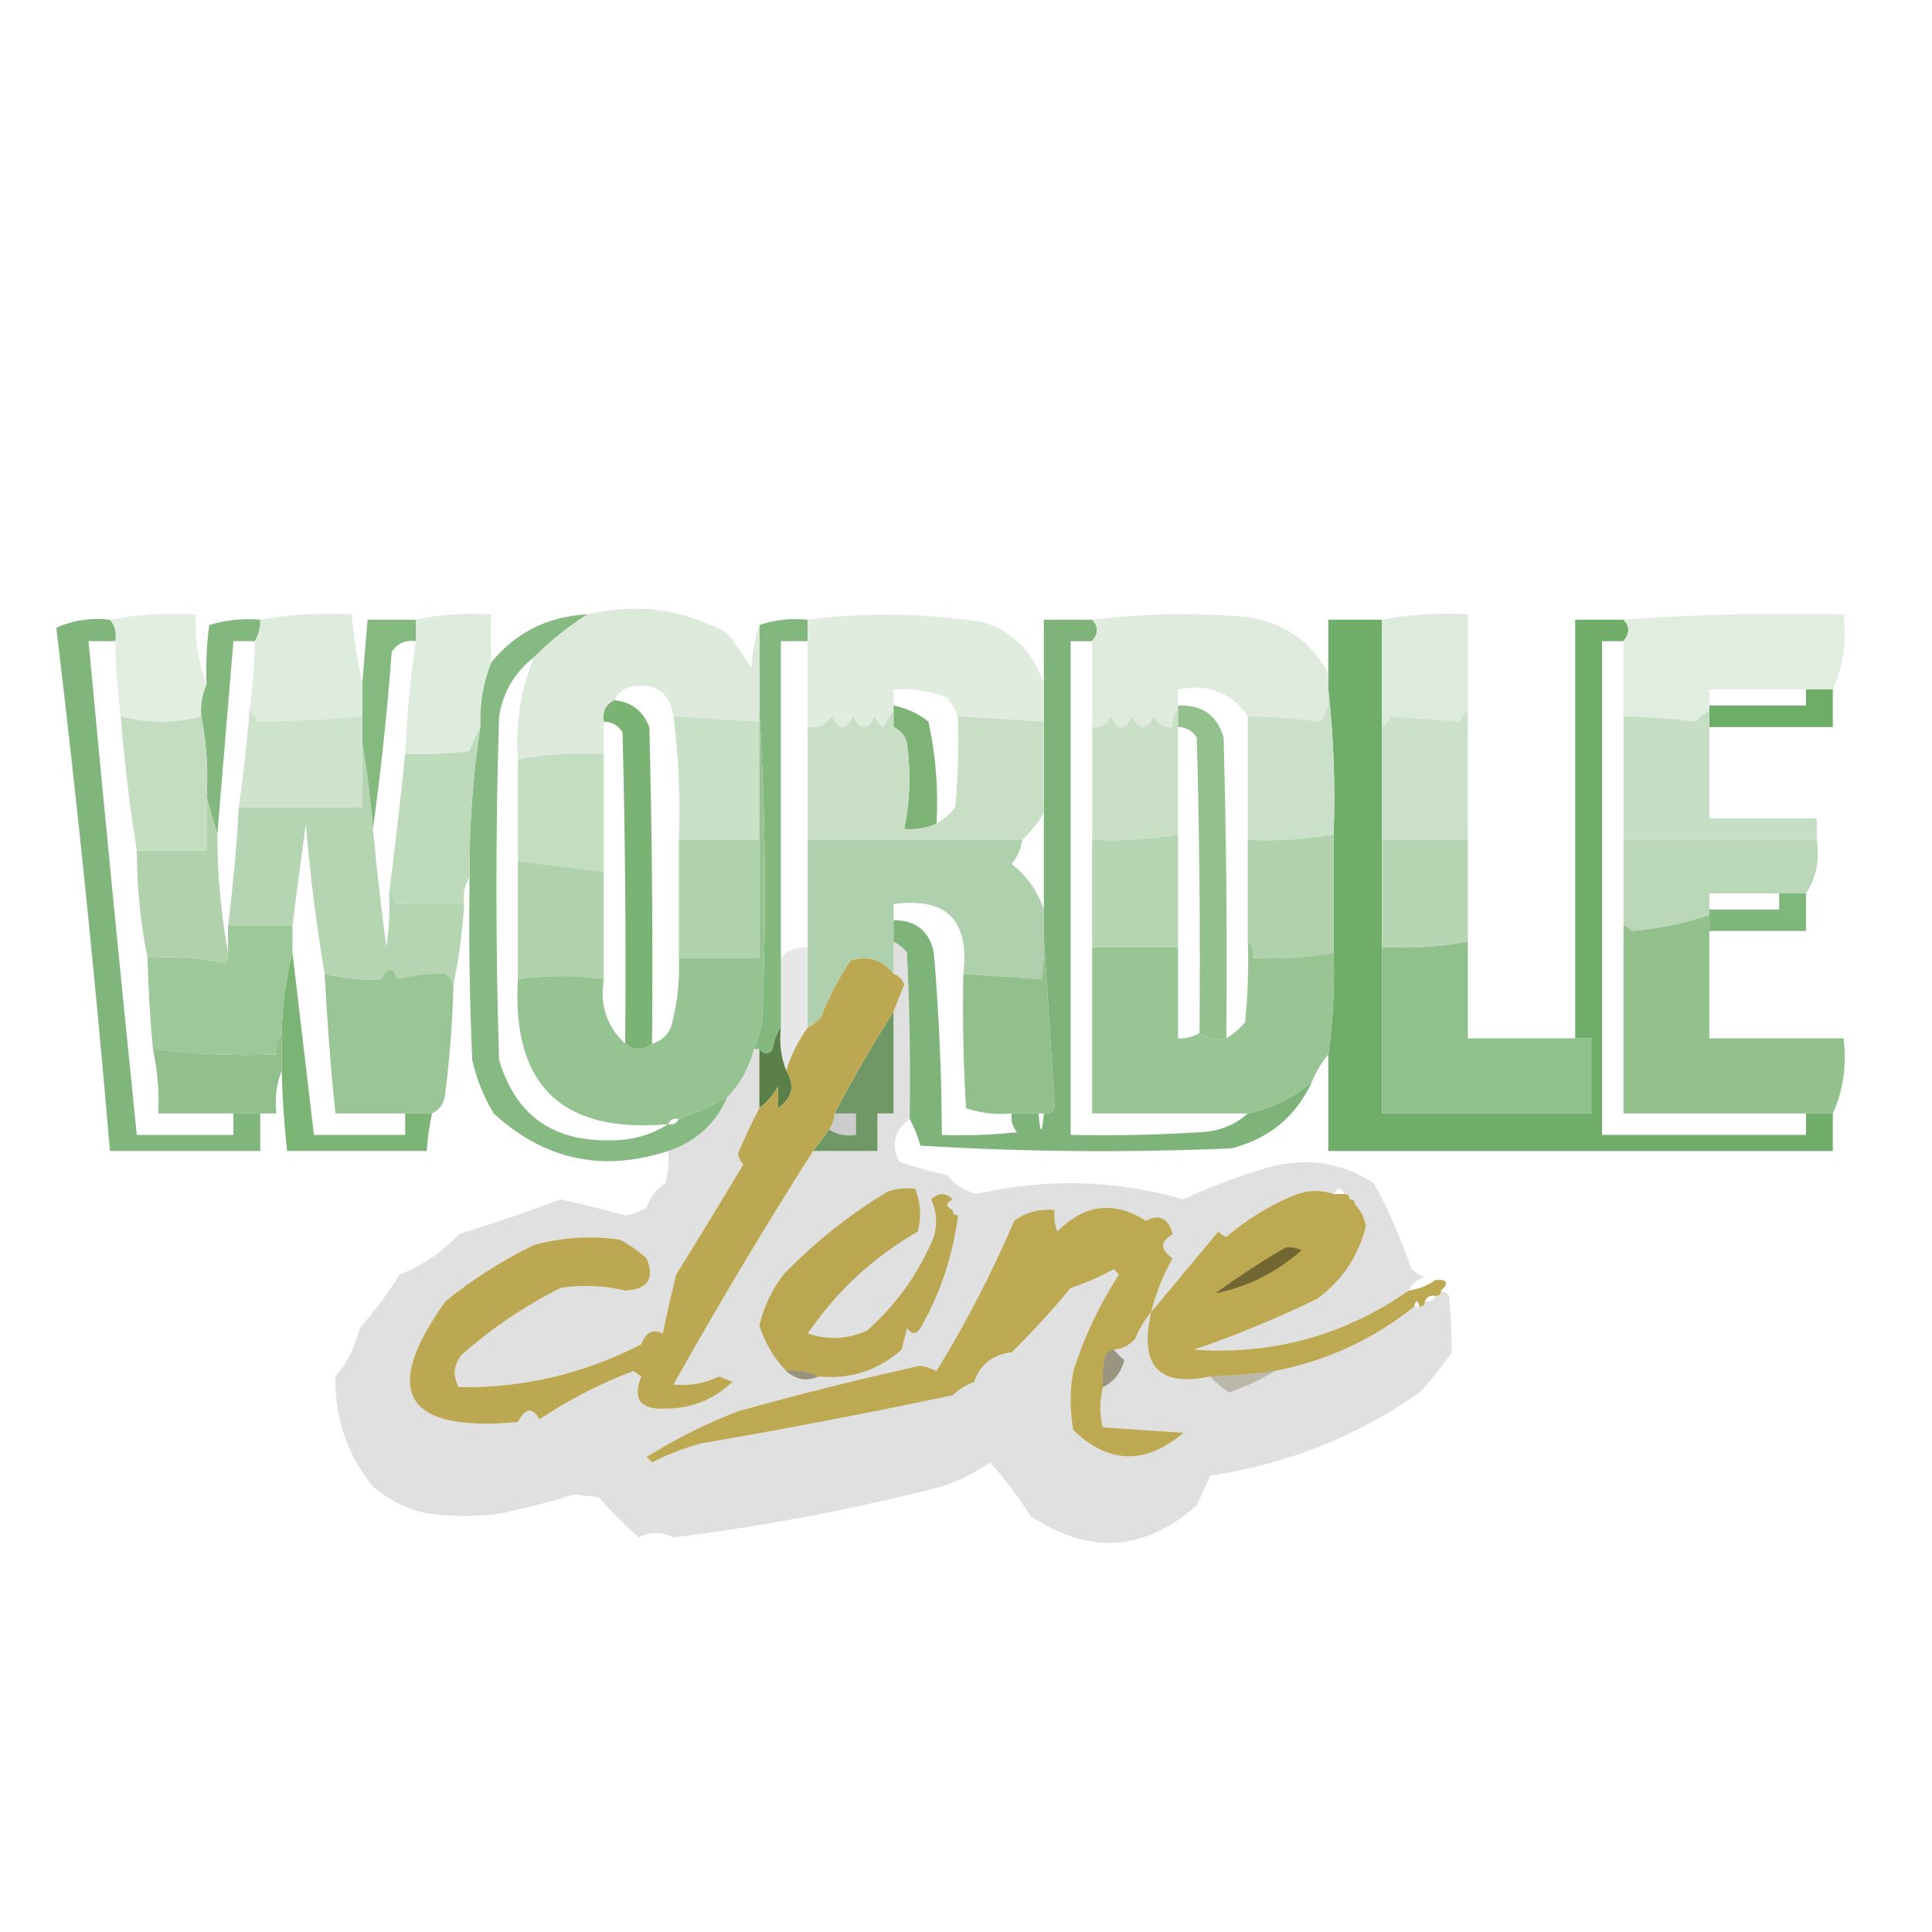 <svg xmlns="http://www.w3.org/2000/svg" xmlns:xlink="http://www.w3.org/1999/xlink" version="1.1" width="1000" height="1000" viewBox="0 0 1000 1000" xml:space="preserve">
<desc>Created with Fabric.js 3.5.0</desc>
<defs>
</defs>
<rect x="0" y="0" width="100%" height="100%" fill="rgba(255,255,255,0)"/>
<g transform="matrix(2.778 0 0 2.778 500.012 655.499)" id="224013">
<g style="" vector-effect="non-scaling-stroke">
		<g transform="matrix(1 0 0 1 -150.5 -71.068)">
<path style="stroke: none; stroke-width: 1; stroke-dasharray: none; stroke-linecap: butt; stroke-dashoffset: 0; stroke-linejoin: miter; stroke-miterlimit: 4; is-custom-font: none; font-file-url: none; fill: rgb(106,169,100); fill-rule: evenodd; opacity: 0.849;" transform=" translate(-389.5, -468.932)" d="M 380.5 419.5 C 381.434 420.568 381.768 421.901 381.5 423.5 C 379.833 423.5 378.167 423.5 376.5 423.5 C 379.368 454.181 382.368 484.847 385.5 515.5 C 391.5 515.5 397.5 515.5 403.5 515.5 C 403.5 514.167 403.5 512.833 403.5 511.5 C 405.167 511.5 406.833 511.5 408.5 511.5 C 408.5 513.833 408.5 516.167 408.5 518.5 C 399.167 518.5 389.833 518.5 380.5 518.5 C 377.723 485.898 374.39 453.398 370.5 421 C 373.619 419.595 376.952 419.095 380.5 419.5 Z" stroke-linecap="round"/>
</g>
		<g transform="matrix(1 0 0 1 -137.018 -100.549)">
<path style="stroke: none; stroke-width: 1; stroke-dasharray: none; stroke-linecap: butt; stroke-dashoffset: 0; stroke-linejoin: miter; stroke-miterlimit: 4; is-custom-font: none; font-file-url: none; fill: rgb(106,170,100); fill-rule: evenodd; opacity: 0.839;" transform=" translate(-402.982, -439.451)" d="M 408.5 419.5 C 408.567 420.959 408.234 422.292 407.5 423.5 C 406.167 423.5 404.833 423.5 403.5 423.5 C 402.5 435.5 401.5 447.5 400.5 459.5 C 399.833 457.167 399.167 454.833 398.5 452.5 C 398.821 447.305 398.487 442.305 397.5 437.5 C 397.325 435.379 397.659 433.379 398.5 431.5 C 398.335 427.818 398.501 424.152 399 420.5 C 402.057 419.549 405.223 419.216 408.5 419.5 Z" stroke-linecap="round"/>
</g>
		<g transform="matrix(1 0 0 1 -107.5 -101)">
<path style="stroke: none; stroke-width: 1; stroke-dasharray: none; stroke-linecap: butt; stroke-dashoffset: 0; stroke-linejoin: miter; stroke-miterlimit: 4; is-custom-font: none; font-file-url: none; fill: rgb(106,170,100); fill-rule: evenodd; opacity: 0.828;" transform=" translate(-432.5, -439)" d="M 437.5 419.5 C 437.5 420.833 437.5 422.167 437.5 423.5 C 435.549 423.227 434.049 423.893 433 425.5 C 432.152 436.684 430.986 447.684 429.5 458.5 C 429.048 453.002 428.381 447.669 427.5 442.5 C 427.5 440.833 427.5 439.167 427.5 437.5 C 427.5 435.5 427.5 433.5 427.5 431.5 C 427.833 427.5 428.167 423.5 428.5 419.5 C 431.5 419.5 434.5 419.5 437.5 419.5 Z" stroke-linecap="round"/>
</g>
		<g transform="matrix(1 0 0 1 -68.531 -70.558)">
<path style="stroke: none; stroke-width: 1; stroke-dasharray: none; stroke-linecap: butt; stroke-dashoffset: 0; stroke-linejoin: miter; stroke-miterlimit: 4; is-custom-font: none; font-file-url: none; fill: rgb(107,170,101); fill-rule: evenodd; opacity: 0.81;" transform=" translate(-471.469, -469.442)" d="M 469.5 418.5 C 465.878 420.787 462.545 423.453 459.5 426.5 C 455.939 429.253 453.772 432.92 453 437.5 C 452.333 458.833 452.333 480.167 453 501.5 C 456.009 511.67 462.842 516.67 473.5 516.5 C 477.579 516.566 481.245 515.566 484.5 513.5 C 485.492 513.672 486.158 513.338 486.5 512.5 C 489.648 511.424 492.648 510.091 495.5 508.5 C 493.357 513.421 489.69 516.755 484.5 518.5 C 472.252 522.484 461.419 520.151 452 511.5 C 450.107 508.382 448.774 505.049 448 501.5 C 447.5 490.172 447.333 478.838 447.5 467.5 C 447.415 458.107 448.082 448.773 449.5 439.5 C 449.332 435.342 449.998 431.342 451.5 427.5 C 456.127 421.853 462.127 418.853 469.5 418.5 Z" stroke-linecap="round"/>
</g>
		<g transform="matrix(1 0 0 1 -34.5 -80.144)">
<path style="stroke: none; stroke-width: 1; stroke-dasharray: none; stroke-linecap: butt; stroke-dashoffset: 0; stroke-linejoin: miter; stroke-miterlimit: 4; is-custom-font: none; font-file-url: none; fill: rgb(105,169,99); fill-rule: evenodd; opacity: 0.83;" transform=" translate(-505.5, -459.856)" d="M 510.5 419.5 C 510.5 420.833 510.5 422.167 510.5 423.5 C 508.833 423.5 507.167 423.5 505.5 423.5 C 505.5 443.167 505.5 462.833 505.5 482.5 C 505.5 486.833 505.5 491.167 505.5 495.5 C 504.71 496.609 504.21 497.942 504 499.5 C 503.23 500.598 502.397 500.598 501.5 499.5 C 501.167 499.5 500.833 499.5 500.5 499.5 C 501.148 497.914 501.648 496.247 502 494.5 C 502.829 474.996 502.662 455.662 501.5 436.5 C 501.5 431.167 501.5 425.833 501.5 420.5 C 504.287 419.523 507.287 419.19 510.5 419.5 Z" stroke-linecap="round"/>
</g>
		<g transform="matrix(1 0 0 1 25.5 -70.99)">
<path style="stroke: none; stroke-width: 1; stroke-dasharray: none; stroke-linecap: butt; stroke-dashoffset: 0; stroke-linejoin: miter; stroke-miterlimit: 4; is-custom-font: none; font-file-url: none; fill: rgb(105,167,100); fill-rule: evenodd; opacity: 0.857;" transform=" translate(-565.5, -469.01)" d="M 563.5 419.5 C 564.686 420.705 564.686 422.039 563.5 423.5 C 562.167 423.5 560.833 423.5 559.5 423.5 C 559.5 454.167 559.5 484.833 559.5 515.5 C 567.507 515.666 575.507 515.5 583.5 515 C 587.042 514.879 590.042 513.713 592.5 511.5 C 597.09 510.539 601.09 508.539 604.5 505.5 C 601.544 511.996 596.544 516.163 589.5 518 C 570.158 518.833 550.825 518.666 531.5 517.5 C 530.972 515.664 530.306 513.997 529.5 512.5 C 529.666 502.161 529.5 491.828 529 481.5 C 528.292 480.619 527.458 479.953 526.5 479.5 C 526.5 478.167 526.5 476.833 526.5 475.5 C 530.65 475.487 533.15 477.487 534 481.5 C 534.953 492.827 535.453 504.16 535.5 515.5 C 540.179 515.666 544.845 515.499 549.5 515 C 548.663 513.989 548.33 512.822 548.5 511.5 C 550.167 511.5 551.833 511.5 553.5 511.5 C 553.833 515.5 554.167 515.5 554.5 511.5 C 555.376 511.631 556.043 511.298 556.5 510.5 C 555.855 499.705 555.188 489.038 554.5 478.5 C 554.5 476.833 554.5 475.167 554.5 473.5 C 554.5 467.5 554.5 461.5 554.5 455.5 C 554.5 449.833 554.5 444.167 554.5 438.5 C 554.5 436.167 554.5 433.833 554.5 431.5 C 554.5 427.5 554.5 423.5 554.5 419.5 C 557.5 419.5 560.5 419.5 563.5 419.5 Z" stroke-linecap="round"/>
</g>
		<g transform="matrix(1 0 0 1 114.5 -71)">
<path style="stroke: none; stroke-width: 1; stroke-dasharray: none; stroke-linecap: butt; stroke-dashoffset: 0; stroke-linejoin: miter; stroke-miterlimit: 4; is-custom-font: none; font-file-url: none; fill: rgb(107,170,101); fill-rule: evenodd; opacity: 0.958;" transform=" translate(-654.5, -469)" d="M 617.5 419.5 C 617.5 420.833 617.5 422.167 617.5 423.5 C 615.833 423.5 614.167 423.5 612.5 423.5 C 612.5 454.167 612.5 484.833 612.5 515.5 C 624.833 515.5 637.167 515.5 649.5 515.5 C 649.5 514.167 649.5 512.833 649.5 511.5 C 651.833 511.5 654.167 511.5 656.5 511.5 C 656.5 506.833 656.5 502.167 656.5 497.5 C 655.5 497.5 654.5 497.5 653.5 497.5 C 653.5 471.5 653.5 445.5 653.5 419.5 C 656.5 419.5 659.5 419.5 662.5 419.5 C 663.686 420.705 663.686 422.039 662.5 423.5 C 661.167 423.5 659.833 423.5 658.5 423.5 C 658.5 454.167 658.5 484.833 658.5 515.5 C 671.167 515.5 683.833 515.5 696.5 515.5 C 696.5 514.167 696.5 512.833 696.5 511.5 C 698.167 511.5 699.833 511.5 701.5 511.5 C 701.5 513.833 701.5 516.167 701.5 518.5 C 670.167 518.5 638.833 518.5 607.5 518.5 C 607.5 512.5 607.5 506.5 607.5 500.5 C 608.372 494.211 608.705 487.878 608.5 481.5 C 608.5 474.167 608.5 466.833 608.5 459.5 C 608.827 450.318 608.493 441.318 607.5 432.5 C 607.5 431.5 607.5 430.5 607.5 429.5 C 607.5 426.167 607.5 422.833 607.5 419.5 C 610.833 419.5 614.167 419.5 617.5 419.5 Z M 617.5 423.5 C 617.5 428.833 617.5 434.167 617.5 439.5 C 617.5 446.5 617.5 453.5 617.5 460.5 C 617.5 467.167 617.5 473.833 617.5 480.5 C 617.5 490.833 617.5 501.167 617.5 511.5 C 628.167 511.5 638.833 511.5 649.5 511.5 C 649.5 512.833 649.5 514.167 649.5 515.5 C 637.167 515.5 624.833 515.5 612.5 515.5 C 612.5 484.833 612.5 454.167 612.5 423.5 C 614.167 423.5 615.833 423.5 617.5 423.5 Z" stroke-linecap="round"/>
</g>
		<g transform="matrix(1 0 0 1 -150.5 -111.559)">
<path style="stroke: none; stroke-width: 1; stroke-dasharray: none; stroke-linecap: butt; stroke-dashoffset: 0; stroke-linejoin: miter; stroke-miterlimit: 4; is-custom-font: none; font-file-url: none; fill: rgb(222,236,221); fill-rule: evenodd; opacity: 0.917;" transform=" translate(-389.5, -428.441)" d="M 380.5 419.5 C 385.64 418.512 390.974 418.179 396.5 418.5 C 396.28 423.1 396.946 427.433 398.5 431.5 C 397.659 433.379 397.325 435.379 397.5 437.5 C 392.5 438.833 387.5 438.833 382.5 437.5 C 381.873 432.859 381.54 428.193 381.5 423.5 C 381.768 421.901 381.434 420.568 380.5 419.5 Z" stroke-linecap="round"/>
</g>
		<g transform="matrix(1 0 0 1 -96.5 -108.527)">
<path style="stroke: none; stroke-width: 1; stroke-dasharray: none; stroke-linecap: butt; stroke-dashoffset: 0; stroke-linejoin: miter; stroke-miterlimit: 4; is-custom-font: none; font-file-url: none; fill: rgb(219,234,218); fill-rule: evenodd; opacity: 0.937;" transform=" translate(-443.5, -431.473)" d="M 451.5 427.5 C 449.998 431.342 449.332 435.342 449.5 439.5 C 448.766 440.878 448.099 442.378 447.5 444 C 443.514 444.499 439.514 444.666 435.5 444.5 C 435.808 437.446 436.475 430.446 437.5 423.5 C 437.5 422.167 437.5 420.833 437.5 419.5 C 441.97 418.514 446.637 418.181 451.5 418.5 C 451.5 421.5 451.5 424.5 451.5 427.5 Z" stroke-linecap="round"/>
</g>
		<g transform="matrix(1 0 0 1 -61.061 -108.525)">
<path style="stroke: none; stroke-width: 1; stroke-dasharray: none; stroke-linecap: butt; stroke-dashoffset: 0; stroke-linejoin: miter; stroke-miterlimit: 4; is-custom-font: none; font-file-url: none; fill: rgb(220,234,218); fill-rule: evenodd; opacity: 0.978;" transform=" translate(-478.939, -431.474)" d="M 501.5 420.5 C 501.5 425.833 501.5 431.167 501.5 436.5 C 501.5 437.167 501.5 437.833 501.5 438.5 C 496.167 438.167 490.833 437.833 485.5 437.5 C 484.774 432.963 482.107 431.13 477.5 432 C 476.058 432.377 475.058 433.21 474.5 434.5 C 472.896 435.287 472.229 436.62 472.5 438.5 C 472.5 440.5 472.5 442.5 472.5 444.5 C 467.105 444.267 461.772 444.6 456.5 445.5 C 456.007 438.893 457.007 432.56 459.5 426.5 C 462.545 423.453 465.878 420.787 469.5 418.5 C 478.685 416.341 487.351 417.508 495.5 422 C 497.123 424.08 498.623 426.246 500 428.5 C 500.183 425.635 500.683 422.969 501.5 420.5 Z" stroke-linecap="round"/>
</g>
		<g transform="matrix(1 0 0 1 -7.5 -110.945)">
<path style="stroke: none; stroke-width: 1; stroke-dasharray: none; stroke-linecap: butt; stroke-dashoffset: 0; stroke-linejoin: miter; stroke-miterlimit: 4; is-custom-font: none; font-file-url: none; fill: rgb(222,236,221); fill-rule: evenodd; opacity: 0.966;" transform=" translate(-532.5, -429.055)" d="M 554.5 431.5 C 554.5 433.833 554.5 436.167 554.5 438.5 C 549.167 438.167 543.833 437.833 538.5 437.5 C 537.972 436.279 537.305 435.113 536.5 434 C 533.274 432.801 529.941 432.301 526.5 432.5 C 526.5 433.5 526.5 434.5 526.5 435.5 C 526.5 435.833 526.5 436.167 526.5 436.5 C 525.842 437.398 525.176 438.398 524.5 439.5 C 523.808 438.975 523.308 438.308 523 437.5 C 521.667 440.167 520.333 440.167 519 437.5 C 517.667 440.167 516.333 440.167 515 437.5 C 513.951 439.107 512.451 439.773 510.5 439.5 C 510.5 434.167 510.5 428.833 510.5 423.5 C 510.5 422.167 510.5 420.833 510.5 419.5 C 521.385 418.085 532.385 418.252 543.5 420 C 549.099 422.067 552.766 425.9 554.5 431.5 Z" stroke-linecap="round"/>
</g>
		<g transform="matrix(1 0 0 1 45.547 -110.998)">
<path style="stroke: none; stroke-width: 1; stroke-dasharray: none; stroke-linecap: butt; stroke-dashoffset: 0; stroke-linejoin: miter; stroke-miterlimit: 4; is-custom-font: none; font-file-url: none; fill: rgb(223,236,221); fill-rule: evenodd; opacity: 0.977;" transform=" translate(-585.547, -429.002)" d="M 563.5 419.5 C 572.991 418.342 582.658 418.175 592.5 419 C 599.319 420.062 604.319 423.562 607.5 429.5 C 607.5 430.5 607.5 431.5 607.5 432.5 C 607.819 434.75 607.319 436.75 606 438.5 C 601.558 437.928 597.058 437.595 592.5 437.5 C 589.419 433.04 585.086 431.373 579.5 432.5 C 579.5 433.5 579.5 434.5 579.5 435.5 C 579.5 435.833 579.5 436.167 579.5 436.5 C 578.596 437.209 578.263 438.209 578.5 439.5 C 576.876 439.64 575.71 438.973 575 437.5 C 573.667 440.167 572.333 440.167 571 437.5 C 569.667 440.167 568.333 440.167 567 437.5 C 566.29 438.973 565.124 439.64 563.5 439.5 C 563.5 434.167 563.5 428.833 563.5 423.5 C 564.686 422.039 564.686 420.705 563.5 419.5 Z" stroke-linecap="round"/>
</g>
		<g transform="matrix(1 0 0 1 143.107 -111.561)">
<path style="stroke: none; stroke-width: 1; stroke-dasharray: none; stroke-linecap: butt; stroke-dashoffset: 0; stroke-linejoin: miter; stroke-miterlimit: 4; is-custom-font: none; font-file-url: none; fill: rgb(224,237,222); fill-rule: evenodd; opacity: 0.976;" transform=" translate(-683.107, -428.439)" d="M 662.5 419.5 C 675.99 418.504 689.656 418.171 703.5 418.5 C 704.103 423.619 703.436 428.285 701.5 432.5 C 699.833 432.5 698.167 432.5 696.5 432.5 C 690.5 432.5 684.5 432.5 678.5 432.5 C 678.5 433.5 678.5 434.5 678.5 435.5 C 678.5 435.833 678.5 436.167 678.5 436.5 C 677.542 436.953 676.708 437.619 676 438.5 C 671.558 437.928 667.058 437.595 662.5 437.5 C 662.5 432.833 662.5 428.167 662.5 423.5 C 663.686 422.039 663.686 420.705 662.5 419.5 Z" stroke-linecap="round"/>
</g>
		<g transform="matrix(1 0 0 1 150 -104)">
<path style="stroke: none; stroke-width: 1; stroke-dasharray: none; stroke-linecap: butt; stroke-dashoffset: 0; stroke-linejoin: miter; stroke-miterlimit: 4; is-custom-font: none; font-file-url: none; fill: rgb(104,170,99); fill-rule: evenodd; opacity: 0.962;" transform=" translate(-690, -436)" d="M 696.5 432.5 C 698.167 432.5 699.833 432.5 701.5 432.5 C 701.5 434.833 701.5 437.167 701.5 439.5 C 693.833 439.5 686.167 439.5 678.5 439.5 C 678.5 438.5 678.5 437.5 678.5 436.5 C 678.5 436.167 678.5 435.833 678.5 435.5 C 684.5 435.5 690.5 435.5 696.5 435.5 C 696.5 434.5 696.5 433.5 696.5 432.5 Z" stroke-linecap="round"/>
</g>
		<g transform="matrix(1 0 0 1 -123 -111.559)">
<path style="stroke: none; stroke-width: 1; stroke-dasharray: none; stroke-linecap: butt; stroke-dashoffset: 0; stroke-linejoin: miter; stroke-miterlimit: 4; is-custom-font: none; font-file-url: none; fill: rgb(221,235,220); fill-rule: evenodd; opacity: 0.968;" transform=" translate(-417, -428.441)" d="M 427.5 431.5 C 427.5 433.5 427.5 435.5 427.5 437.5 C 420.957 438.066 414.457 438.4 408 438.5 C 407.722 437.584 407.222 436.918 406.5 436.5 C 407.08 432.19 407.414 427.857 407.5 423.5 C 408.234 422.292 408.567 420.959 408.5 419.5 C 413.975 418.511 419.642 418.178 425.5 418.5 C 425.976 422.993 426.642 427.327 427.5 431.5 Z" stroke-linecap="round"/>
</g>
		<g transform="matrix(1 0 0 1 85.5 -111.059)">
<path style="stroke: none; stroke-width: 1; stroke-dasharray: none; stroke-linecap: butt; stroke-dashoffset: 0; stroke-linejoin: miter; stroke-miterlimit: 4; is-custom-font: none; font-file-url: none; fill: rgb(221,235,220); fill-rule: evenodd; opacity: 0.977;" transform=" translate(-625.5, -428.941)" d="M 633.5 436.5 C 632.778 436.918 632.278 437.584 632 438.5 C 627.667 438.167 623.333 437.833 619 437.5 C 618.722 438.416 618.222 439.082 617.5 439.5 C 617.5 434.167 617.5 428.833 617.5 423.5 C 617.5 422.167 617.5 420.833 617.5 419.5 C 622.64 418.512 627.974 418.179 633.5 418.5 C 633.5 424.5 633.5 430.5 633.5 436.5 Z" stroke-linecap="round"/>
</g>
		<g transform="matrix(1 0 0 1 -62.998 -73)">
<path style="stroke: none; stroke-width: 1; stroke-dasharray: none; stroke-linecap: butt; stroke-dashoffset: 0; stroke-linejoin: miter; stroke-miterlimit: 4; is-custom-font: none; font-file-url: none; fill: rgb(107,170,99); fill-rule: evenodd; opacity: 0.884;" transform=" translate(-477.002, -467)" d="M 474.5 434.5 C 477.675 434.84 479.841 436.507 481 439.5 C 481.5 459.164 481.667 478.831 481.5 498.5 C 479.833 499.833 478.167 499.833 476.5 498.5 C 476.667 479.164 476.5 459.83 476 440.5 C 475.184 439.177 474.017 438.511 472.5 438.5 C 472.229 436.62 472.896 435.287 474.5 434.5 Z" stroke-linecap="round"/>
</g>
		<g transform="matrix(1 0 0 1 -9.441 -92.977)">
<path style="stroke: none; stroke-width: 1; stroke-dasharray: none; stroke-linecap: butt; stroke-dashoffset: 0; stroke-linejoin: miter; stroke-miterlimit: 4; is-custom-font: none; font-file-url: none; fill: rgb(106,169,99); fill-rule: evenodd; opacity: 0.874;" transform=" translate(-530.559, -447.023)" d="M 526.5 435.5 C 528.917 435.978 531.084 436.978 533 438.5 C 534.37 444.742 534.87 451.075 534.5 457.5 C 532.621 458.341 530.621 458.675 528.5 458.5 C 529.567 453.218 529.733 447.885 529 442.5 C 528.623 441.058 527.79 440.058 526.5 439.5 C 526.5 438.5 526.5 437.5 526.5 436.5 C 526.5 436.167 526.5 435.833 526.5 435.5 Z" stroke-linecap="round"/>
</g>
		<g transform="matrix(1 0 0 1 44.031 -73.457)">
<path style="stroke: none; stroke-width: 1; stroke-dasharray: none; stroke-linecap: butt; stroke-dashoffset: 0; stroke-linejoin: miter; stroke-miterlimit: 4; is-custom-font: none; font-file-url: none; fill: rgb(105,170,100); fill-rule: evenodd; opacity: 0.724;" transform=" translate(-584.031, -466.543)" d="M 579.5 435.5 C 583.992 435.306 586.825 437.306 588 441.5 C 588.5 460.164 588.667 478.83 588.5 497.5 C 586.585 497.784 584.919 497.451 583.5 496.5 C 583.667 478.164 583.5 459.83 583 441.5 C 582.184 440.177 581.017 439.511 579.5 439.5 C 579.5 438.5 579.5 437.5 579.5 436.5 C 579.5 436.167 579.5 435.833 579.5 435.5 Z" stroke-linecap="round"/>
</g>
		<g transform="matrix(1 0 0 1 -46.5 -91)">
<path style="stroke: none; stroke-width: 1; stroke-dasharray: none; stroke-linecap: butt; stroke-dashoffset: 0; stroke-linejoin: miter; stroke-miterlimit: 4; is-custom-font: none; font-file-url: none; fill: rgb(199,223,197); fill-rule: evenodd; opacity: 0.979;" transform=" translate(-493.5, -449)" d="M 485.5 437.5 C 490.833 437.833 496.167 438.167 501.5 438.5 C 501.5 445.833 501.5 453.167 501.5 460.5 C 496.5 460.5 491.5 460.5 486.5 460.5 C 486.799 452.747 486.466 445.08 485.5 437.5 Z" stroke-linecap="round"/>
</g>
		<g transform="matrix(1 0 0 1 -124 -94.5)">
<path style="stroke: none; stroke-width: 1; stroke-dasharray: none; stroke-linecap: butt; stroke-dashoffset: 0; stroke-linejoin: miter; stroke-miterlimit: 4; is-custom-font: none; font-file-url: none; fill: rgb(203,225,201); fill-rule: evenodd; opacity: 0.945;" transform=" translate(-416, -445.5)" d="M 406.5 436.5 C 407.222 436.918 407.722 437.584 408 438.5 C 414.457 438.4 420.957 438.066 427.5 437.5 C 427.5 439.167 427.5 440.833 427.5 442.5 C 427.5 446.5 427.5 450.5 427.5 454.5 C 419.833 454.5 412.167 454.5 404.5 454.5 C 405.345 448.537 406.012 442.537 406.5 436.5 Z" stroke-linecap="round"/>
</g>
		<g transform="matrix(1 0 0 1 85.5 -91.5)">
<path style="stroke: none; stroke-width: 1; stroke-dasharray: none; stroke-linecap: butt; stroke-dashoffset: 0; stroke-linejoin: miter; stroke-miterlimit: 4; is-custom-font: none; font-file-url: none; fill: rgb(198,222,196); fill-rule: evenodd; opacity: 0.904;" transform=" translate(-625.5, -448.5)" d="M 633.5 436.5 C 633.5 444.5 633.5 452.5 633.5 460.5 C 628.167 460.5 622.833 460.5 617.5 460.5 C 617.5 453.5 617.5 446.5 617.5 439.5 C 618.222 439.082 618.722 438.416 619 437.5 C 623.333 437.833 627.667 438.167 632 438.5 C 632.278 437.584 632.778 436.918 633.5 436.5 Z" stroke-linecap="round"/>
</g>
		<g transform="matrix(1 0 0 1 -149.441 -90)">
<path style="stroke: none; stroke-width: 1; stroke-dasharray: none; stroke-linecap: butt; stroke-dashoffset: 0; stroke-linejoin: miter; stroke-miterlimit: 4; is-custom-font: none; font-file-url: none; fill: rgb(196,221,193); fill-rule: evenodd; opacity: 0.985;" transform=" translate(-390.559, -450)" d="M 382.5 437.5 C 387.5 438.833 392.5 438.833 397.5 437.5 C 398.487 442.305 398.821 447.305 398.5 452.5 C 398.5 455.833 398.5 459.167 398.5 462.5 C 394.167 462.5 389.833 462.5 385.5 462.5 C 384.182 454.345 383.182 446.011 382.5 437.5 Z" stroke-linecap="round"/>
</g>
		<g transform="matrix(1 0 0 1 -7.5 -91.5)">
<path style="stroke: none; stroke-width: 1; stroke-dasharray: none; stroke-linecap: butt; stroke-dashoffset: 0; stroke-linejoin: miter; stroke-miterlimit: 4; is-custom-font: none; font-file-url: none; fill: rgb(198,222,196); fill-rule: evenodd; opacity: 0.961;" transform=" translate(-532.5, -448.5)" d="M 526.5 436.5 C 526.5 437.5 526.5 438.5 526.5 439.5 C 525.877 446.255 526.544 452.588 528.5 458.5 C 530.621 458.675 532.621 458.341 534.5 457.5 C 535.794 456.71 536.961 455.71 538 454.5 C 538.499 448.843 538.666 443.176 538.5 437.5 C 543.833 437.833 549.167 438.167 554.5 438.5 C 554.5 444.167 554.5 449.833 554.5 455.5 C 553.407 457.349 552.074 459.016 550.5 460.5 C 537.167 460.5 523.833 460.5 510.5 460.5 C 510.5 453.5 510.5 446.5 510.5 439.5 C 512.451 439.773 513.951 439.107 515 437.5 C 516.333 440.167 517.667 440.167 519 437.5 C 520.333 440.167 521.667 440.167 523 437.5 C 523.308 438.308 523.808 438.975 524.5 439.5 C 525.176 438.398 525.842 437.398 526.5 436.5 Z M 526.5 439.5 C 527.79 440.058 528.623 441.058 529 442.5 C 529.733 447.885 529.567 453.218 528.5 458.5 C 526.544 452.588 525.877 446.255 526.5 439.5 Z" stroke-linecap="round"/>
</g>
		<g transform="matrix(1 0 0 1 31.5 -91.451)">
<path style="stroke: none; stroke-width: 1; stroke-dasharray: none; stroke-linecap: butt; stroke-dashoffset: 0; stroke-linejoin: miter; stroke-miterlimit: 4; is-custom-font: none; font-file-url: none; fill: rgb(198,222,196); fill-rule: evenodd; opacity: 0.952;" transform=" translate(-571.5, -448.548)" d="M 579.5 436.5 C 579.5 437.5 579.5 438.5 579.5 439.5 C 579.5 446.167 579.5 452.833 579.5 459.5 C 574.26 460.449 568.927 460.782 563.5 460.5 C 563.5 453.5 563.5 446.5 563.5 439.5 C 565.124 439.64 566.29 438.973 567 437.5 C 568.333 440.167 569.667 440.167 571 437.5 C 572.333 440.167 573.667 440.167 575 437.5 C 575.71 438.973 576.876 439.64 578.5 439.5 C 578.263 438.209 578.596 437.209 579.5 436.5 Z" stroke-linecap="round"/>
</g>
		<g transform="matrix(1 0 0 1 60.561 -93.451)">
<path style="stroke: none; stroke-width: 1; stroke-dasharray: none; stroke-linecap: butt; stroke-dashoffset: 0; stroke-linejoin: miter; stroke-miterlimit: 4; is-custom-font: none; font-file-url: none; fill: rgb(198,222,196); fill-rule: evenodd; opacity: 0.928;" transform=" translate(-600.561, -446.548)" d="M 607.5 432.5 C 608.493 441.318 608.827 450.318 608.5 459.5 C 603.26 460.449 597.927 460.782 592.5 460.5 C 592.5 452.833 592.5 445.167 592.5 437.5 C 597.058 437.595 601.558 437.928 606 438.5 C 607.319 436.75 607.819 434.75 607.5 432.5 Z" stroke-linecap="round"/>
</g>
		<g transform="matrix(1 0 0 1 140.5 -91.5)">
<path style="stroke: none; stroke-width: 1; stroke-dasharray: none; stroke-linecap: butt; stroke-dashoffset: 0; stroke-linejoin: miter; stroke-miterlimit: 4; is-custom-font: none; font-file-url: none; fill: rgb(197,222,195); fill-rule: evenodd; opacity: 0.969;" transform=" translate(-680.5, -448.5)" d="M 678.5 436.5 C 678.5 437.5 678.5 438.5 678.5 439.5 C 678.5 445.167 678.5 450.833 678.5 456.5 C 685.167 456.5 691.833 456.5 698.5 456.5 C 698.5 457.833 698.5 459.167 698.5 460.5 C 686.5 460.5 674.5 460.5 662.5 460.5 C 662.5 452.833 662.5 445.167 662.5 437.5 C 667.058 437.595 671.558 437.928 676 438.5 C 676.708 437.619 677.542 436.953 678.5 436.5 Z" stroke-linecap="round"/>
</g>
		<g transform="matrix(1 0 0 1 -75.5 -84.536)">
<path style="stroke: none; stroke-width: 1; stroke-dasharray: none; stroke-linecap: butt; stroke-dashoffset: 0; stroke-linejoin: miter; stroke-miterlimit: 4; is-custom-font: none; font-file-url: none; fill: rgb(192,219,189); fill-rule: evenodd; opacity: 0.949;" transform=" translate(-464.5, -455.464)" d="M 472.5 444.5 C 472.5 451.833 472.5 459.167 472.5 466.5 C 467.167 465.833 461.833 465.167 456.5 464.5 C 456.5 458.167 456.5 451.833 456.5 445.5 C 461.772 444.6 467.105 444.267 472.5 444.5 Z" stroke-linecap="round"/>
</g>
		<g transform="matrix(1 0 0 1 -115.5 -75)">
<path style="stroke: none; stroke-width: 1; stroke-dasharray: none; stroke-linecap: butt; stroke-dashoffset: 0; stroke-linejoin: miter; stroke-miterlimit: 4; is-custom-font: none; font-file-url: none; fill: rgb(179,211,175); fill-rule: evenodd; opacity: 0.965;" transform=" translate(-424.5, -465)" d="M 427.5 442.5 C 428.381 447.669 429.048 453.002 429.5 458.5 C 430.183 465.841 431.016 473.174 432 480.5 C 432.498 477.183 432.665 473.85 432.5 470.5 C 433.222 470.918 433.722 471.584 434 472.5 C 437.893 472.286 442.059 472.286 446.5 472.5 C 446.153 477.68 445.487 482.68 444.5 487.5 C 444.217 486.711 443.717 486.044 443 485.5 C 440.107 485.317 437.107 485.651 434 486.5 C 433.309 484.109 432.309 484.109 431 486.5 C 427.59 486.717 424.09 486.384 420.5 485.5 C 418.946 476.362 417.779 467.028 417 457.5 C 416.129 463.842 415.296 470.176 414.5 476.5 C 410.5 476.5 406.5 476.5 402.5 476.5 C 403.43 469.195 404.097 461.862 404.5 454.5 C 412.167 454.5 419.833 454.5 427.5 454.5 C 427.5 450.5 427.5 446.5 427.5 442.5 Z" stroke-linecap="round"/>
</g>
		<g transform="matrix(1 0 0 1 -99 -84)">
<path style="stroke: none; stroke-width: 1; stroke-dasharray: none; stroke-linecap: butt; stroke-dashoffset: 0; stroke-linejoin: miter; stroke-miterlimit: 4; is-custom-font: none; font-file-url: none; fill: rgb(187,216,184); fill-rule: evenodd; opacity: 0.964;" transform=" translate(-441, -456)" d="M 449.5 439.5 C 448.082 448.773 447.415 458.107 447.5 467.5 C 446.549 468.919 446.216 470.585 446.5 472.5 C 442.059 472.286 437.893 472.286 434 472.5 C 433.722 471.584 433.222 470.918 432.5 470.5 C 433.617 461.885 434.617 453.218 435.5 444.5 C 439.514 444.666 443.514 444.499 447.5 444 C 448.099 442.378 448.766 440.878 449.5 439.5 Z" stroke-linecap="round"/>
</g>
		<g transform="matrix(1 0 0 1 -7.47 -62)">
<path style="stroke: none; stroke-width: 1; stroke-dasharray: none; stroke-linecap: butt; stroke-dashoffset: 0; stroke-linejoin: miter; stroke-miterlimit: 4; is-custom-font: none; font-file-url: none; fill: rgb(173,207,170); fill-rule: evenodd; opacity: 0.979;" transform=" translate(-532.53, -478)" d="M 510.5 460.5 C 523.833 460.5 537.167 460.5 550.5 460.5 C 550.249 462.17 549.582 463.67 548.5 465 C 551.395 467.322 553.395 470.155 554.5 473.5 C 554.5 475.167 554.5 476.833 554.5 478.5 C 554.664 481.187 554.497 483.854 554 486.5 C 549.107 486.14 544.274 485.807 539.5 485.5 C 540.677 475.469 536.344 471.136 526.5 472.5 C 526.5 473.5 526.5 474.5 526.5 475.5 C 526.5 476.833 526.5 478.167 526.5 479.5 C 526.5 481.5 526.5 483.5 526.5 485.5 C 524.441 482.851 521.775 482.018 518.5 483 C 516.294 486.268 514.461 489.768 513 493.5 C 512.292 494.381 511.458 495.047 510.5 495.5 C 510.5 490.5 510.5 485.5 510.5 480.5 C 510.5 473.833 510.5 467.167 510.5 460.5 Z" stroke-linecap="round"/>
</g>
		<g transform="matrix(1 0 0 1 140.598 -71)">
<path style="stroke: none; stroke-width: 1; stroke-dasharray: none; stroke-linecap: butt; stroke-dashoffset: 0; stroke-linejoin: miter; stroke-miterlimit: 4; is-custom-font: none; font-file-url: none; fill: rgb(181,212,178); fill-rule: evenodd; opacity: 0.928;" transform=" translate(-680.598, -469)" d="M 662.5 460.5 C 674.5 460.5 686.5 460.5 698.5 460.5 C 699.069 464.329 698.402 467.663 696.5 470.5 C 694.833 470.5 693.167 470.5 691.5 470.5 C 687.167 470.5 682.833 470.5 678.5 470.5 C 678.5 471.5 678.5 472.5 678.5 473.5 C 678.5 473.833 678.5 474.167 678.5 474.5 C 673.882 476.087 669.049 477.087 664 477.5 C 663.617 476.944 663.117 476.611 662.5 476.5 C 662.5 471.167 662.5 465.833 662.5 460.5 Z" stroke-linecap="round"/>
</g>
		<g transform="matrix(1 0 0 1 147.5 -66)">
<path style="stroke: none; stroke-width: 1; stroke-dasharray: none; stroke-linecap: butt; stroke-dashoffset: 0; stroke-linejoin: miter; stroke-miterlimit: 4; is-custom-font: none; font-file-url: none; fill: rgb(107,171,102); fill-rule: evenodd; opacity: 0.855;" transform=" translate(-687.5, -474)" d="M 691.5 470.5 C 693.167 470.5 694.833 470.5 696.5 470.5 C 696.5 472.833 696.5 475.167 696.5 477.5 C 690.5 477.5 684.5 477.5 678.5 477.5 C 678.5 476.5 678.5 475.5 678.5 474.5 C 678.5 474.167 678.5 473.833 678.5 473.5 C 682.833 473.5 687.167 473.5 691.5 473.5 C 691.5 472.5 691.5 471.5 691.5 470.5 Z" stroke-linecap="round"/>
</g>
		<g transform="matrix(1 0 0 1 31.5 -70)">
<path style="stroke: none; stroke-width: 1; stroke-dasharray: none; stroke-linecap: butt; stroke-dashoffset: 0; stroke-linejoin: miter; stroke-miterlimit: 4; is-custom-font: none; font-file-url: none; fill: rgb(175,209,172); fill-rule: evenodd; opacity: 0.921;" transform=" translate(-571.5, -470)" d="M 579.5 459.5 C 579.5 466.5 579.5 473.5 579.5 480.5 C 574.167 480.5 568.833 480.5 563.5 480.5 C 563.5 473.833 563.5 467.167 563.5 460.5 C 568.927 460.782 574.26 460.449 579.5 459.5 Z" stroke-linecap="round"/>
</g>
		<g transform="matrix(1 0 0 1 60.5 -68.952)">
<path style="stroke: none; stroke-width: 1; stroke-dasharray: none; stroke-linecap: butt; stroke-dashoffset: 0; stroke-linejoin: miter; stroke-miterlimit: 4; is-custom-font: none; font-file-url: none; fill: rgb(174,209,171); fill-rule: evenodd; opacity: 0.981;" transform=" translate(-600.5, -471.048)" d="M 608.5 459.5 C 608.5 466.833 608.5 474.167 608.5 481.5 C 603.595 482.445 598.595 482.779 593.5 482.5 C 593.737 481.209 593.404 480.209 592.5 479.5 C 592.5 473.167 592.5 466.833 592.5 460.5 C 597.927 460.782 603.26 460.449 608.5 459.5 Z" stroke-linecap="round"/>
</g>
		<g transform="matrix(1 0 0 1 85.5 -69.451)">
<path style="stroke: none; stroke-width: 1; stroke-dasharray: none; stroke-linecap: butt; stroke-dashoffset: 0; stroke-linejoin: miter; stroke-miterlimit: 4; is-custom-font: none; font-file-url: none; fill: rgb(175,209,172); fill-rule: evenodd; opacity: 0.912;" transform=" translate(-625.5, -470.548)" d="M 617.5 460.5 C 622.833 460.5 628.167 460.5 633.5 460.5 C 633.5 466.833 633.5 473.167 633.5 479.5 C 628.26 480.449 622.927 480.782 617.5 480.5 C 617.5 473.833 617.5 467.167 617.5 460.5 Z" stroke-linecap="round"/>
</g>
		<g transform="matrix(1 0 0 1 -145.978 -72)">
<path style="stroke: none; stroke-width: 1; stroke-dasharray: none; stroke-linecap: butt; stroke-dashoffset: 0; stroke-linejoin: miter; stroke-miterlimit: 4; is-custom-font: none; font-file-url: none; fill: rgb(174,208,170); fill-rule: evenodd; opacity: 0.972;" transform=" translate(-394.022, -468)" d="M 398.5 452.5 C 399.167 454.833 399.833 457.167 400.5 459.5 C 400.518 467.037 401.185 474.371 402.5 481.5 C 402.631 482.239 402.464 482.906 402 483.5 C 397.263 482.531 392.43 482.197 387.5 482.5 C 386.187 476.041 385.521 469.374 385.5 462.5 C 389.833 462.5 394.167 462.5 398.5 462.5 C 398.5 459.167 398.5 455.833 398.5 452.5 Z" stroke-linecap="round"/>
</g>
		<g transform="matrix(1 0 0 1 -46 -68.5)">
<path style="stroke: none; stroke-width: 1; stroke-dasharray: none; stroke-linecap: butt; stroke-dashoffset: 0; stroke-linejoin: miter; stroke-miterlimit: 4; is-custom-font: none; font-file-url: none; fill: rgb(174,208,171); fill-rule: evenodd; opacity: 0.978;" transform=" translate(-494, -471.5)" d="M 486.5 460.5 C 491.5 460.5 496.5 460.5 501.5 460.5 C 501.5 467.833 501.5 475.167 501.5 482.5 C 496.5 482.5 491.5 482.5 486.5 482.5 C 486.5 475.167 486.5 467.833 486.5 460.5 Z" stroke-linecap="round"/>
</g>
		<g transform="matrix(1 0 0 1 -13.503 -4.499)">
<path style="stroke: none; stroke-width: 1; stroke-dasharray: none; stroke-linecap: butt; stroke-dashoffset: 0; stroke-linejoin: miter; stroke-miterlimit: 4; is-custom-font: none; font-file-url: none; fill: rgb(3,3,1); fill-rule: evenodd; opacity: 0.123;" transform=" translate(-526.497, -535.501)" d="M 526.5 479.5 C 527.458 479.953 528.292 480.619 529 481.5 C 529.5 491.828 529.666 502.161 529.5 512.5 C 526.682 514.581 526.015 517.248 527.5 520.5 C 530.45 521.488 533.45 522.321 536.5 523 C 537.927 524.797 539.76 525.964 542 526.5 C 554.952 523.512 567.785 523.846 580.5 527.5 C 585.901 525.003 591.235 523.003 596.5 521.5 C 603.522 519.622 610.022 520.622 616 524.5 C 618.778 529.61 621.111 534.943 623 540.5 C 623.75 541.126 624.584 541.626 625.5 542 C 624.058 542.377 623.058 543.21 622.5 544.5 C 610.44 552.867 597.107 556.533 582.5 555.5 C 590.318 552.835 597.984 549.668 605.5 546 C 610.139 542.545 613.139 538.045 614.5 532.5 C 614.248 530.927 613.582 529.594 612.5 528.5 C 612.5 527.833 612.167 527.5 611.5 527.5 C 611.5 526.833 611.167 526.5 610.5 526.5 C 609.833 525.167 609.167 525.167 608.5 526.5 C 605.883 525.621 603.216 525.788 600.5 527 C 596.099 528.91 592.099 531.41 588.5 534.5 C 587.914 534.291 587.414 533.957 587 533.5 C 582.838 538.481 578.672 543.481 574.5 548.5 C 572.216 558.541 575.883 562.541 585.5 560.5 C 586.47 561.629 587.636 562.629 589 563.5 C 592.149 562.394 594.982 561.061 597.5 559.5 C 607.177 557.611 615.844 553.611 623.5 547.5 C 623.833 547.5 624.167 547.5 624.5 547.5 C 625.167 547.5 625.5 547.167 625.5 546.5 C 626.492 546.672 627.158 546.338 627.5 545.5 C 628.167 545.5 628.5 545.167 628.5 544.5 C 629.117 544.611 629.617 544.944 630 545.5 C 630.334 549.199 630.501 552.699 630.5 556 C 628.671 558.659 626.671 561.159 624.5 563.5 C 612.836 571.674 599.836 576.84 585.5 579 C 584.671 580.816 583.837 582.649 583 584.5 C 573.284 593.114 562.951 593.78 552 586.5 C 549.72 582.911 547.22 579.578 544.5 576.5 C 541.693 578.446 538.693 579.946 535.5 581 C 519.129 585.224 502.462 588.391 485.5 590.5 C 483.267 589.385 481.101 589.385 479 590.5 C 476.395 588.14 473.895 585.64 471.5 583 C 470 582.833 468.5 582.667 467 582.5 C 462.625 583.842 458.125 585.008 453.5 586 C 448.833 586.667 444.167 586.667 439.5 586 C 435.68 585.15 432.347 583.483 429.5 581 C 424.698 575.118 422.365 568.284 422.5 560.5 C 424.739 557.909 426.239 554.909 427 551.5 C 429.765 548.403 432.265 545.069 434.5 541.5 C 438.795 539.809 442.461 537.309 445.5 534 C 452.023 531.964 458.357 529.798 464.5 527.5 C 468.531 528.379 472.531 529.379 476.5 530.5 C 477.938 530.281 479.271 529.781 480.5 529 C 481.158 527.095 482.325 525.595 484 524.5 C 484.495 522.527 484.662 520.527 484.5 518.5 C 489.69 516.755 493.357 513.421 495.5 508.5 C 497.924 505.992 499.59 502.992 500.5 499.5 C 500.833 499.5 501.167 499.5 501.5 499.5 C 501.5 503.167 501.5 506.833 501.5 510.5 C 500.044 513.247 498.711 516.08 497.5 519 C 497.645 519.772 497.978 520.439 498.5 521 C 494.405 527.845 490.239 534.679 486 541.5 C 485.086 545.142 484.252 548.808 483.5 552.5 C 481.678 551.571 480.345 552.238 479.5 554.5 C 468.757 560.02 457.424 562.687 445.5 562.5 C 444.337 560.45 444.504 558.45 446 556.5 C 451.651 551.507 457.817 547.34 464.5 544 C 468.524 543.391 472.524 543.558 476.5 544.5 C 480.721 544.295 482.054 542.295 480.5 538.5 C 478.972 537.139 477.305 535.972 475.5 535 C 470.096 534.228 464.762 534.561 459.5 536 C 453.577 538.876 448.077 542.376 443 546.5 C 430.89 563.437 435.39 570.937 456.5 569 C 457.893 566.317 459.226 566.15 460.5 568.5 C 465.966 564.86 471.8 561.86 478 559.5 C 478.5 559.833 479 560.167 479.5 560.5 C 477.799 564.742 479.299 566.742 484 566.5 C 488.858 566.493 493.025 564.827 496.5 561.5 C 495.667 561.167 494.833 560.833 494 560.5 C 491.266 561.796 488.433 562.296 485.5 562 C 493.812 547.196 502.479 532.696 511.5 518.5 C 515.5 518.5 519.5 518.5 523.5 518.5 C 523.5 516.167 523.5 513.833 523.5 511.5 C 524.5 511.5 525.5 511.5 526.5 511.5 C 526.5 505.167 526.5 498.833 526.5 492.5 C 527.159 490.862 527.826 489.195 528.5 487.5 C 528.145 486.478 527.478 485.811 526.5 485.5 C 526.5 483.5 526.5 481.5 526.5 479.5 Z" stroke-linecap="round"/>
</g>
		<g transform="matrix(1 0 0 1 -32.055 -48.006)">
<path style="stroke: none; stroke-width: 1; stroke-dasharray: none; stroke-linecap: butt; stroke-dashoffset: 0; stroke-linejoin: miter; stroke-miterlimit: 4; is-custom-font: none; font-file-url: none; fill: rgb(1,1,0); fill-rule: evenodd; opacity: 0.097;" transform=" translate(-507.945, -491.994)" d="M 510.5 480.5 C 510.5 485.5 510.5 490.5 510.5 495.5 C 508.733 497.938 507.399 500.605 506.5 503.5 C 505.527 501.052 505.194 498.385 505.5 495.5 C 505.5 491.167 505.5 486.833 505.5 482.5 C 506.82 481.058 508.486 480.392 510.5 480.5 Z" stroke-linecap="round"/>
</g>
		<g transform="matrix(1 0 0 1 -75.5 -64.5)">
<path style="stroke: none; stroke-width: 1; stroke-dasharray: none; stroke-linecap: butt; stroke-dashoffset: 0; stroke-linejoin: miter; stroke-miterlimit: 4; is-custom-font: none; font-file-url: none; fill: rgb(170,206,166); fill-rule: evenodd; opacity: 0.93;" transform=" translate(-464.5, -475.5)" d="M 456.5 464.5 C 461.833 465.167 467.167 465.833 472.5 466.5 C 472.5 473.167 472.5 479.833 472.5 486.5 C 467.322 485.705 461.988 485.705 456.5 486.5 C 456.5 479.167 456.5 471.833 456.5 464.5 Z" stroke-linecap="round"/>
</g>
		<g transform="matrix(1 0 0 1 -113.5 -40)">
<path style="stroke: none; stroke-width: 1; stroke-dasharray: none; stroke-linecap: butt; stroke-dashoffset: 0; stroke-linejoin: miter; stroke-miterlimit: 4; is-custom-font: none; font-file-url: none; fill: rgb(106,170,100); fill-rule: evenodd; opacity: 0.885;" transform=" translate(-426.5, -500)" d="M 414.5 481.5 C 415.833 492.833 417.167 504.167 418.5 515.5 C 424.167 515.5 429.833 515.5 435.5 515.5 C 435.5 514.167 435.5 512.833 435.5 511.5 C 437.167 511.5 438.833 511.5 440.5 511.5 C 440.007 513.806 439.674 516.139 439.5 518.5 C 430.833 518.5 422.167 518.5 413.5 518.5 C 412.947 513.518 412.613 508.518 412.5 503.5 C 412.5 501.167 412.5 498.833 412.5 496.5 C 412.608 491.29 413.275 486.29 414.5 481.5 Z" stroke-linecap="round"/>
</g>
		<g transform="matrix(1 0 0 1 -139 -51.447)">
<path style="stroke: none; stroke-width: 1; stroke-dasharray: none; stroke-linecap: butt; stroke-dashoffset: 0; stroke-linejoin: miter; stroke-miterlimit: 4; is-custom-font: none; font-file-url: none; fill: rgb(156,199,152); fill-rule: evenodd; opacity: 0.988;" transform=" translate(-401, -488.553)" d="M 402.5 476.5 C 406.5 476.5 410.5 476.5 414.5 476.5 C 414.5 478.167 414.5 479.833 414.5 481.5 C 413.275 486.29 412.608 491.29 412.5 496.5 C 411.566 497.568 411.232 498.901 411.5 500.5 C 403.747 500.799 396.08 500.466 388.5 499.5 C 387.968 493.848 387.635 488.181 387.5 482.5 C 392.43 482.197 397.263 482.531 402 483.5 C 402.464 482.906 402.631 482.239 402.5 481.5 C 402.5 479.833 402.5 478.167 402.5 476.5 Z" stroke-linecap="round"/>
</g>
		<g transform="matrix(1 0 0 1 -107.5 -41.897)">
<path style="stroke: none; stroke-width: 1; stroke-dasharray: none; stroke-linecap: butt; stroke-dashoffset: 0; stroke-linejoin: miter; stroke-miterlimit: 4; is-custom-font: none; font-file-url: none; fill: rgb(149,194,145); fill-rule: evenodd; opacity: 0.953;" transform=" translate(-432.5, -498.103)" d="M 444.5 487.5 C 444.331 494.187 443.831 500.854 443 507.5 C 442.878 509.437 442.045 510.77 440.5 511.5 C 438.833 511.5 437.167 511.5 435.5 511.5 C 431.167 511.5 426.833 511.5 422.5 511.5 C 421.613 502.851 420.946 494.185 420.5 485.5 C 424.09 486.384 427.59 486.717 431 486.5 C 432.309 484.109 433.309 484.109 434 486.5 C 437.107 485.651 440.107 485.317 443 485.5 C 443.717 486.044 444.217 486.711 444.5 487.5 Z" stroke-linecap="round"/>
</g>
		<g transform="matrix(1 0 0 1 -60.538 -64.89)">
<path style="stroke: none; stroke-width: 1; stroke-dasharray: none; stroke-linecap: butt; stroke-dashoffset: 0; stroke-linejoin: miter; stroke-miterlimit: 4; is-custom-font: none; font-file-url: none; fill: rgb(147,193,143); fill-rule: evenodd; opacity: 0.976;" transform=" translate(-479.463, -475.11)" d="M 501.5 436.5 C 502.662 455.662 502.829 474.996 502 494.5 C 501.648 496.247 501.148 497.914 500.5 499.5 C 499.59 502.992 497.924 505.992 495.5 508.5 C 492.648 510.091 489.648 511.424 486.5 512.5 C 485.508 512.328 484.842 512.662 484.5 513.5 C 464.697 515.276 455.364 506.276 456.5 486.5 C 461.988 485.705 467.322 485.705 472.5 486.5 C 471.741 491.313 473.075 495.313 476.5 498.5 C 478.167 499.833 479.833 499.833 481.5 498.5 C 483.113 498.056 484.28 497.056 485 495.5 C 486.195 491.249 486.695 486.915 486.5 482.5 C 491.5 482.5 496.5 482.5 501.5 482.5 C 501.5 475.167 501.5 467.833 501.5 460.5 C 501.5 453.167 501.5 445.833 501.5 438.5 C 501.5 437.833 501.5 437.167 501.5 436.5 Z" stroke-linecap="round"/>
</g>
		<g transform="matrix(1 0 0 1 46.029 -44.5)">
<path style="stroke: none; stroke-width: 1; stroke-dasharray: none; stroke-linecap: butt; stroke-dashoffset: 0; stroke-linejoin: miter; stroke-miterlimit: 4; is-custom-font: none; font-file-url: none; fill: rgb(150,195,145); fill-rule: evenodd; opacity: 0.966;" transform=" translate(-586.029, -495.5)" d="M 592.5 479.5 C 593.404 480.209 593.737 481.209 593.5 482.5 C 598.595 482.779 603.595 482.445 608.5 481.5 C 608.705 487.878 608.372 494.211 607.5 500.5 C 606.263 501.965 605.263 503.632 604.5 505.5 C 601.09 508.539 597.09 510.539 592.5 511.5 C 582.833 511.5 573.167 511.5 563.5 511.5 C 563.5 501.167 563.5 490.833 563.5 480.5 C 568.833 480.5 574.167 480.5 579.5 480.5 C 579.5 486.167 579.5 491.833 579.5 497.5 C 580.959 497.567 582.292 497.234 583.5 496.5 C 584.919 497.451 586.585 497.784 588.5 497.5 C 589.794 496.71 590.961 495.71 592 494.5 C 592.499 489.511 592.666 484.511 592.5 479.5 Z" stroke-linecap="round"/>
</g>
		<g transform="matrix(1 0 0 1 -35.514 -37)">
<path style="stroke: none; stroke-width: 1; stroke-dasharray: none; stroke-linecap: butt; stroke-dashoffset: 0; stroke-linejoin: miter; stroke-miterlimit: 4; is-custom-font: none; font-file-url: none; fill: rgb(91,127,72); fill-rule: evenodd; opacity: 0.993;" transform=" translate(-504.486, -503)" d="M 505.5 495.5 C 505.194 498.385 505.527 501.052 506.5 503.5 C 508.182 506.29 507.682 508.623 505 510.5 C 505 509.167 505 507.833 505 506.5 C 504.051 508.093 502.885 509.426 501.5 510.5 C 501.5 506.833 501.5 503.167 501.5 499.5 C 502.397 500.598 503.23 500.598 504 499.5 C 504.21 497.942 504.71 496.609 505.5 495.5 Z" stroke-linecap="round"/>
</g>
		<g transform="matrix(1 0 0 1 -139.5 -36)">
<path style="stroke: none; stroke-width: 1; stroke-dasharray: none; stroke-linecap: butt; stroke-dashoffset: 0; stroke-linejoin: miter; stroke-miterlimit: 4; is-custom-font: none; font-file-url: none; fill: rgb(140,189,135); fill-rule: evenodd; opacity: 0.952;" transform=" translate(-400.5, -504)" d="M 412.5 496.5 C 412.5 498.833 412.5 501.167 412.5 503.5 C 411.527 505.948 411.194 508.615 411.5 511.5 C 410.5 511.5 409.5 511.5 408.5 511.5 C 406.833 511.5 405.167 511.5 403.5 511.5 C 398.833 511.5 394.167 511.5 389.5 511.5 C 389.693 507.434 389.36 503.434 388.5 499.5 C 396.08 500.466 403.747 500.799 411.5 500.5 C 411.232 498.901 411.566 497.568 412.5 496.5 Z" stroke-linecap="round"/>
</g>
		<g transform="matrix(1 0 0 1 -21 -34.5)">
<path style="stroke: none; stroke-width: 1; stroke-dasharray: none; stroke-linecap: butt; stroke-dashoffset: 0; stroke-linejoin: miter; stroke-miterlimit: 4; is-custom-font: none; font-file-url: none; fill: rgb(112,152,103); fill-rule: evenodd; opacity: 1;" transform=" translate(-519, -505.5)" d="M 526.5 492.5 C 526.5 498.833 526.5 505.167 526.5 511.5 C 525.5 511.5 524.5 511.5 523.5 511.5 C 523.5 513.833 523.5 516.167 523.5 518.5 C 519.5 518.5 515.5 518.5 511.5 518.5 C 512.512 517.128 513.512 515.795 514.5 514.5 C 515.919 515.451 517.585 515.784 519.5 515.5 C 519.5 514.167 519.5 512.833 519.5 511.5 C 518.167 511.5 516.833 511.5 515.5 511.5 C 518.917 504.995 522.584 498.662 526.5 492.5 Z" stroke-linecap="round"/>
</g>
		<g transform="matrix(1 0 0 1 7.969 -44.953)">
<path style="stroke: none; stroke-width: 1; stroke-dasharray: none; stroke-linecap: butt; stroke-dashoffset: 0; stroke-linejoin: miter; stroke-miterlimit: 4; is-custom-font: none; font-file-url: none; fill: rgb(144,191,139); fill-rule: evenodd; opacity: 0.978;" transform=" translate(-547.969, -495.047)" d="M 554.5 478.5 C 555.188 489.038 555.855 499.705 556.5 510.5 C 556.043 511.298 555.376 511.631 554.5 511.5 C 554.167 511.5 553.833 511.5 553.5 511.5 C 551.833 511.5 550.167 511.5 548.5 511.5 C 545.552 511.777 542.719 511.444 540 510.5 C 539.5 502.173 539.334 493.84 539.5 485.5 C 544.274 485.807 549.107 486.14 554 486.5 C 554.497 483.854 554.664 481.187 554.5 478.5 Z" stroke-linecap="round"/>
</g>
		<g transform="matrix(1 0 0 1 97 -44.5)">
<path style="stroke: none; stroke-width: 1; stroke-dasharray: none; stroke-linecap: butt; stroke-dashoffset: 0; stroke-linejoin: miter; stroke-miterlimit: 4; is-custom-font: none; font-file-url: none; fill: rgb(144,192,140); fill-rule: evenodd; opacity: 0.995;" transform=" translate(-637, -495.5)" d="M 633.5 479.5 C 633.5 485.5 633.5 491.5 633.5 497.5 C 640.167 497.5 646.833 497.5 653.5 497.5 C 654.5 497.5 655.5 497.5 656.5 497.5 C 656.5 502.167 656.5 506.833 656.5 511.5 C 654.167 511.5 651.833 511.5 649.5 511.5 C 638.833 511.5 628.167 511.5 617.5 511.5 C 617.5 501.167 617.5 490.833 617.5 480.5 C 622.927 480.782 628.26 480.449 633.5 479.5 Z" stroke-linecap="round"/>
</g>
		<g transform="matrix(1 0 0 1 143.107 -47)">
<path style="stroke: none; stroke-width: 1; stroke-dasharray: none; stroke-linecap: butt; stroke-dashoffset: 0; stroke-linejoin: miter; stroke-miterlimit: 4; is-custom-font: none; font-file-url: none; fill: rgb(145,192,140); fill-rule: evenodd; opacity: 0.978;" transform=" translate(-683.107, -493)" d="M 678.5 474.5 C 678.5 475.5 678.5 476.5 678.5 477.5 C 678.5 484.167 678.5 490.833 678.5 497.5 C 686.833 497.5 695.167 497.5 703.5 497.5 C 704.103 502.619 703.436 507.285 701.5 511.5 C 699.833 511.5 698.167 511.5 696.5 511.5 C 685.167 511.5 673.833 511.5 662.5 511.5 C 662.5 499.833 662.5 488.167 662.5 476.5 C 663.117 476.611 663.617 476.944 664 477.5 C 669.049 477.087 673.882 476.087 678.5 474.5 Z" stroke-linecap="round"/>
</g>
		<g transform="matrix(1 0 0 1 -23 -26.451)">
<path style="stroke: none; stroke-width: 1; stroke-dasharray: none; stroke-linecap: butt; stroke-dashoffset: 0; stroke-linejoin: miter; stroke-miterlimit: 4; is-custom-font: none; font-file-url: none; fill: rgb(5,4,2); fill-rule: evenodd; opacity: 0.201;" transform=" translate(-517, -513.549)" d="M 515.5 511.5 C 516.833 511.5 518.167 511.5 519.5 511.5 C 519.5 512.833 519.5 514.167 519.5 515.5 C 517.585 515.784 515.919 515.451 514.5 514.5 C 515.11 513.609 515.443 512.609 515.5 511.5 Z" stroke-linecap="round"/>
</g>
		<g transform="matrix(1 0 0 1 -20 3.026)">
<path style="stroke: none; stroke-width: 1; stroke-dasharray: none; stroke-linecap: butt; stroke-dashoffset: 0; stroke-linejoin: miter; stroke-miterlimit: 4; is-custom-font: none; font-file-url: none; fill: rgb(187,167,81); fill-rule: evenodd; opacity: 0.999;" transform=" translate(-520, -543.027)" d="M 530.5 525.5 C 531.555 528.073 531.722 530.739 531 533.5 C 522.683 538.321 515.849 544.654 510.5 552.5 C 514.214 553.745 517.88 553.579 521.5 552 C 527.016 547.135 531.183 541.302 534 534.5 C 534.711 532.101 534.544 529.768 533.5 527.5 C 534.958 526.218 536.292 526.218 537.5 527.5 C 536.167 528.167 536.167 528.833 537.5 529.5 C 537.5 530.167 537.833 530.5 538.5 530.5 C 537.566 537.968 535.233 544.968 531.5 551.5 C 530.726 552.711 529.893 552.711 529 551.5 C 528.667 552.833 528.333 554.167 528 555.5 C 523.577 559.413 518.41 561.079 512.5 560.5 C 510.735 559.539 508.735 559.205 506.5 559.5 C 504.201 557.074 502.535 554.24 501.5 551 C 502.32 547.526 503.82 544.359 506 541.5 C 511.784 535.513 518.284 530.347 525.5 526 C 527.134 525.506 528.801 525.34 530.5 525.5 Z" stroke-linecap="round"/>
</g>
		<g transform="matrix(1 0 0 1 61.643 3.482)">
<path style="stroke: none; stroke-width: 1; stroke-dasharray: none; stroke-linecap: butt; stroke-dashoffset: 0; stroke-linejoin: miter; stroke-miterlimit: 4; is-custom-font: none; font-file-url: none; fill: rgb(188,169,82); fill-rule: evenodd; opacity: 0.999;" transform=" translate(-601.643, -543.482)" d="M 608.5 526.5 C 609.167 526.5 609.833 526.5 610.5 526.5 C 611.167 526.5 611.5 526.833 611.5 527.5 C 612.167 527.5 612.5 527.833 612.5 528.5 C 613.582 529.594 614.248 530.927 614.5 532.5 C 613.139 538.045 610.139 542.545 605.5 546 C 597.984 549.668 590.318 552.835 582.5 555.5 C 597.107 556.533 610.44 552.867 622.5 544.5 C 624.403 544.204 626.07 543.537 627.5 542.5 C 629.698 542.409 630.031 543.075 628.5 544.5 C 628.5 545.167 628.167 545.5 627.5 545.5 C 626.508 545.328 625.842 545.662 625.5 546.5 C 625.5 547.167 625.167 547.5 624.5 547.5 C 624.167 546.167 623.833 546.167 623.5 547.5 C 615.844 553.611 607.177 557.611 597.5 559.5 C 593.503 560.052 589.503 560.386 585.5 560.5 C 575.883 562.541 572.216 558.541 574.5 548.5 C 578.672 543.481 582.838 538.481 587 533.5 C 587.414 533.957 587.914 534.291 588.5 534.5 C 592.099 531.41 596.099 528.91 600.5 527 C 603.216 525.788 605.883 525.621 608.5 526.5 Z" stroke-linecap="round"/>
</g>
		<g transform="matrix(1 0 0 1 -9.5 12.793)">
<path style="stroke: none; stroke-width: 1; stroke-dasharray: none; stroke-linecap: butt; stroke-dashoffset: 0; stroke-linejoin: miter; stroke-miterlimit: 4; is-custom-font: none; font-file-url: none; fill: rgb(189,169,82); fill-rule: evenodd; opacity: 0.999;" transform=" translate(-530.5, -552.793)" d="M 574.5 548.5 C 573.275 549.937 572.275 551.604 571.5 553.5 C 570.423 554.705 569.09 555.372 567.5 555.5 C 566.883 555.611 566.383 555.944 566 556.5 C 565.505 558.473 565.338 560.473 565.5 562.5 C 564.864 565.106 564.864 567.606 565.5 570 C 570.5 570.333 575.5 570.667 580.5 571 C 573.432 576.992 566.599 576.825 560 570.5 C 559.333 566.833 559.333 563.167 560 559.5 C 562.03 553.106 564.864 547.106 568.5 541.5 C 568.167 541.167 567.833 540.833 567.5 540.5 C 564.95 541.942 562.284 543.108 559.5 544 C 556.076 548.148 552.409 552.148 548.5 556 C 544.982 556.415 542.649 558.248 541.5 561.5 C 539.998 562.083 538.665 562.916 537.5 564 C 521.898 567.29 506.232 570.29 490.5 573 C 487.382 573.873 484.382 575.039 481.5 576.5 C 481.167 576.167 480.833 575.833 480.5 575.5 C 485.854 572.157 491.52 569.323 497.5 567 C 508.685 563.87 520.019 561.037 531.5 558.5 C 532.554 558.68 533.554 559.013 534.5 559.5 C 539.989 550.555 544.822 541.221 549 531.5 C 551.228 529.887 553.728 529.22 556.5 529.5 C 556.343 530.873 556.51 532.207 557 533.5 C 562.114 528.382 567.614 527.715 573.5 531.5 C 576.057 530.18 577.724 531.013 578.5 534 C 576.146 535.378 576.146 536.878 578.5 538.5 C 576.7 541.638 575.367 544.971 574.5 548.5 Z" stroke-linecap="round"/>
</g>
		<g transform="matrix(1 0 0 1 -57.561 -14.05)">
<path style="stroke: none; stroke-width: 1; stroke-dasharray: none; stroke-linecap: butt; stroke-dashoffset: 0; stroke-linejoin: miter; stroke-miterlimit: 4; is-custom-font: none; font-file-url: none; fill: rgb(188,168,82); fill-rule: evenodd; opacity: 0.999;" transform=" translate(-482.439, -525.95)" d="M 526.5 485.5 C 527.478 485.811 528.145 486.478 528.5 487.5 C 527.826 489.195 527.159 490.862 526.5 492.5 C 522.584 498.662 518.917 504.995 515.5 511.5 C 515.443 512.609 515.11 513.609 514.5 514.5 C 513.512 515.795 512.512 517.128 511.5 518.5 C 502.479 532.696 493.812 547.196 485.5 562 C 488.433 562.296 491.266 561.796 494 560.5 C 494.833 560.833 495.667 561.167 496.5 561.5 C 493.025 564.827 488.858 566.493 484 566.5 C 479.299 566.742 477.799 564.742 479.5 560.5 C 479 560.167 478.5 559.833 478 559.5 C 471.8 561.86 465.966 564.86 460.5 568.5 C 459.226 566.15 457.893 566.317 456.5 569 C 435.39 570.937 430.89 563.437 443 546.5 C 448.077 542.376 453.577 538.876 459.5 536 C 464.762 534.561 470.096 534.228 475.5 535 C 477.305 535.972 478.972 537.139 480.5 538.5 C 482.054 542.295 480.721 544.295 476.5 544.5 C 472.524 543.558 468.524 543.391 464.5 544 C 457.817 547.34 451.651 551.507 446 556.5 C 444.504 558.45 444.337 560.45 445.5 562.5 C 457.424 562.687 468.757 560.02 479.5 554.5 C 480.345 552.238 481.678 551.571 483.5 552.5 C 484.252 548.808 485.086 545.142 486 541.5 C 490.239 534.679 494.405 527.845 498.5 521 C 497.978 520.439 497.645 519.772 497.5 519 C 498.711 516.08 500.044 513.247 501.5 510.5 C 502.885 509.426 504.051 508.093 505 506.5 C 505 507.833 505 509.167 505 510.5 C 507.682 508.623 508.182 506.29 506.5 503.5 C 507.399 500.605 508.733 497.938 510.5 495.5 C 511.458 495.047 512.292 494.381 513 493.5 C 514.461 489.768 516.294 486.268 518.5 483 C 521.775 482.018 524.441 482.851 526.5 485.5 Z" stroke-linecap="round"/>
</g>
		<g transform="matrix(1 0 0 1 54.5 0.724)">
<path style="stroke: none; stroke-width: 1; stroke-dasharray: none; stroke-linecap: butt; stroke-dashoffset: 0; stroke-linejoin: miter; stroke-miterlimit: 4; is-custom-font: none; font-file-url: none; fill: rgb(34,31,18); fill-rule: evenodd; opacity: 0.478;" transform=" translate(-594.5, -540.724)" d="M 599.5 536.5 C 600.552 536.351 601.552 536.517 602.5 537 C 597.771 541.155 592.438 543.822 586.5 545 C 590.739 541.91 595.072 539.077 599.5 536.5 Z" stroke-linecap="round"/>
</g>
		<g transform="matrix(1 0 0 1 87.25 2)">
<path style="stroke: none; stroke-width: 1; stroke-dasharray: none; stroke-linecap: butt; stroke-dashoffset: 0; stroke-linejoin: miter; stroke-miterlimit: 4; is-custom-font: none; font-file-url: none; fill: rgb(0,0,0); fill-rule: evenodd; opacity: 0.004;" transform=" translate(-627.25, -542)" d="M 627.5 542.5 C 626.833 541.167 626.833 541.167 627.5 542.5 Z" stroke-linecap="round"/>
</g>
		<g transform="matrix(1 0 0 1 27.47 19)">
<path style="stroke: none; stroke-width: 1; stroke-dasharray: none; stroke-linecap: butt; stroke-dashoffset: 0; stroke-linejoin: miter; stroke-miterlimit: 4; is-custom-font: none; font-file-url: none; fill: rgb(87,78,38); fill-rule: evenodd; opacity: 0.51;" transform=" translate(-567.47, -559)" d="M 567.5 555.5 C 568.091 556.151 568.757 556.818 569.5 557.5 C 568.846 559.858 567.513 561.525 565.5 562.5 C 565.338 560.473 565.505 558.473 566 556.5 C 566.383 555.944 566.883 555.611 567.5 555.5 Z" stroke-linecap="round"/>
</g>
		<g transform="matrix(1 0 0 1 -30.5 20.224)">
<path style="stroke: none; stroke-width: 1; stroke-dasharray: none; stroke-linecap: butt; stroke-dashoffset: 0; stroke-linejoin: miter; stroke-miterlimit: 4; is-custom-font: none; font-file-url: none; fill: rgb(96,86,42); fill-rule: evenodd; opacity: 0.553;" transform=" translate(-509.5, -560.224)" d="M 506.5 559.5 C 508.735 559.205 510.735 559.539 512.5 560.5 C 510.402 561.484 508.402 561.151 506.5 559.5 Z" stroke-linecap="round"/>
</g>
		<g transform="matrix(1 0 0 1 51.5 21.5)">
<path style="stroke: none; stroke-width: 1; stroke-dasharray: none; stroke-linecap: butt; stroke-dashoffset: 0; stroke-linejoin: miter; stroke-miterlimit: 4; is-custom-font: none; font-file-url: none; fill: rgb(86,77,38); fill-rule: evenodd; opacity: 0.396;" transform=" translate(-591.5, -561.5)" d="M 597.5 559.5 C 594.982 561.061 592.149 562.394 589 563.5 C 587.636 562.629 586.47 561.629 585.5 560.5 C 589.503 560.386 593.503 560.052 597.5 559.5 Z" stroke-linecap="round"/>
</g>
</g>
</g>
</svg>